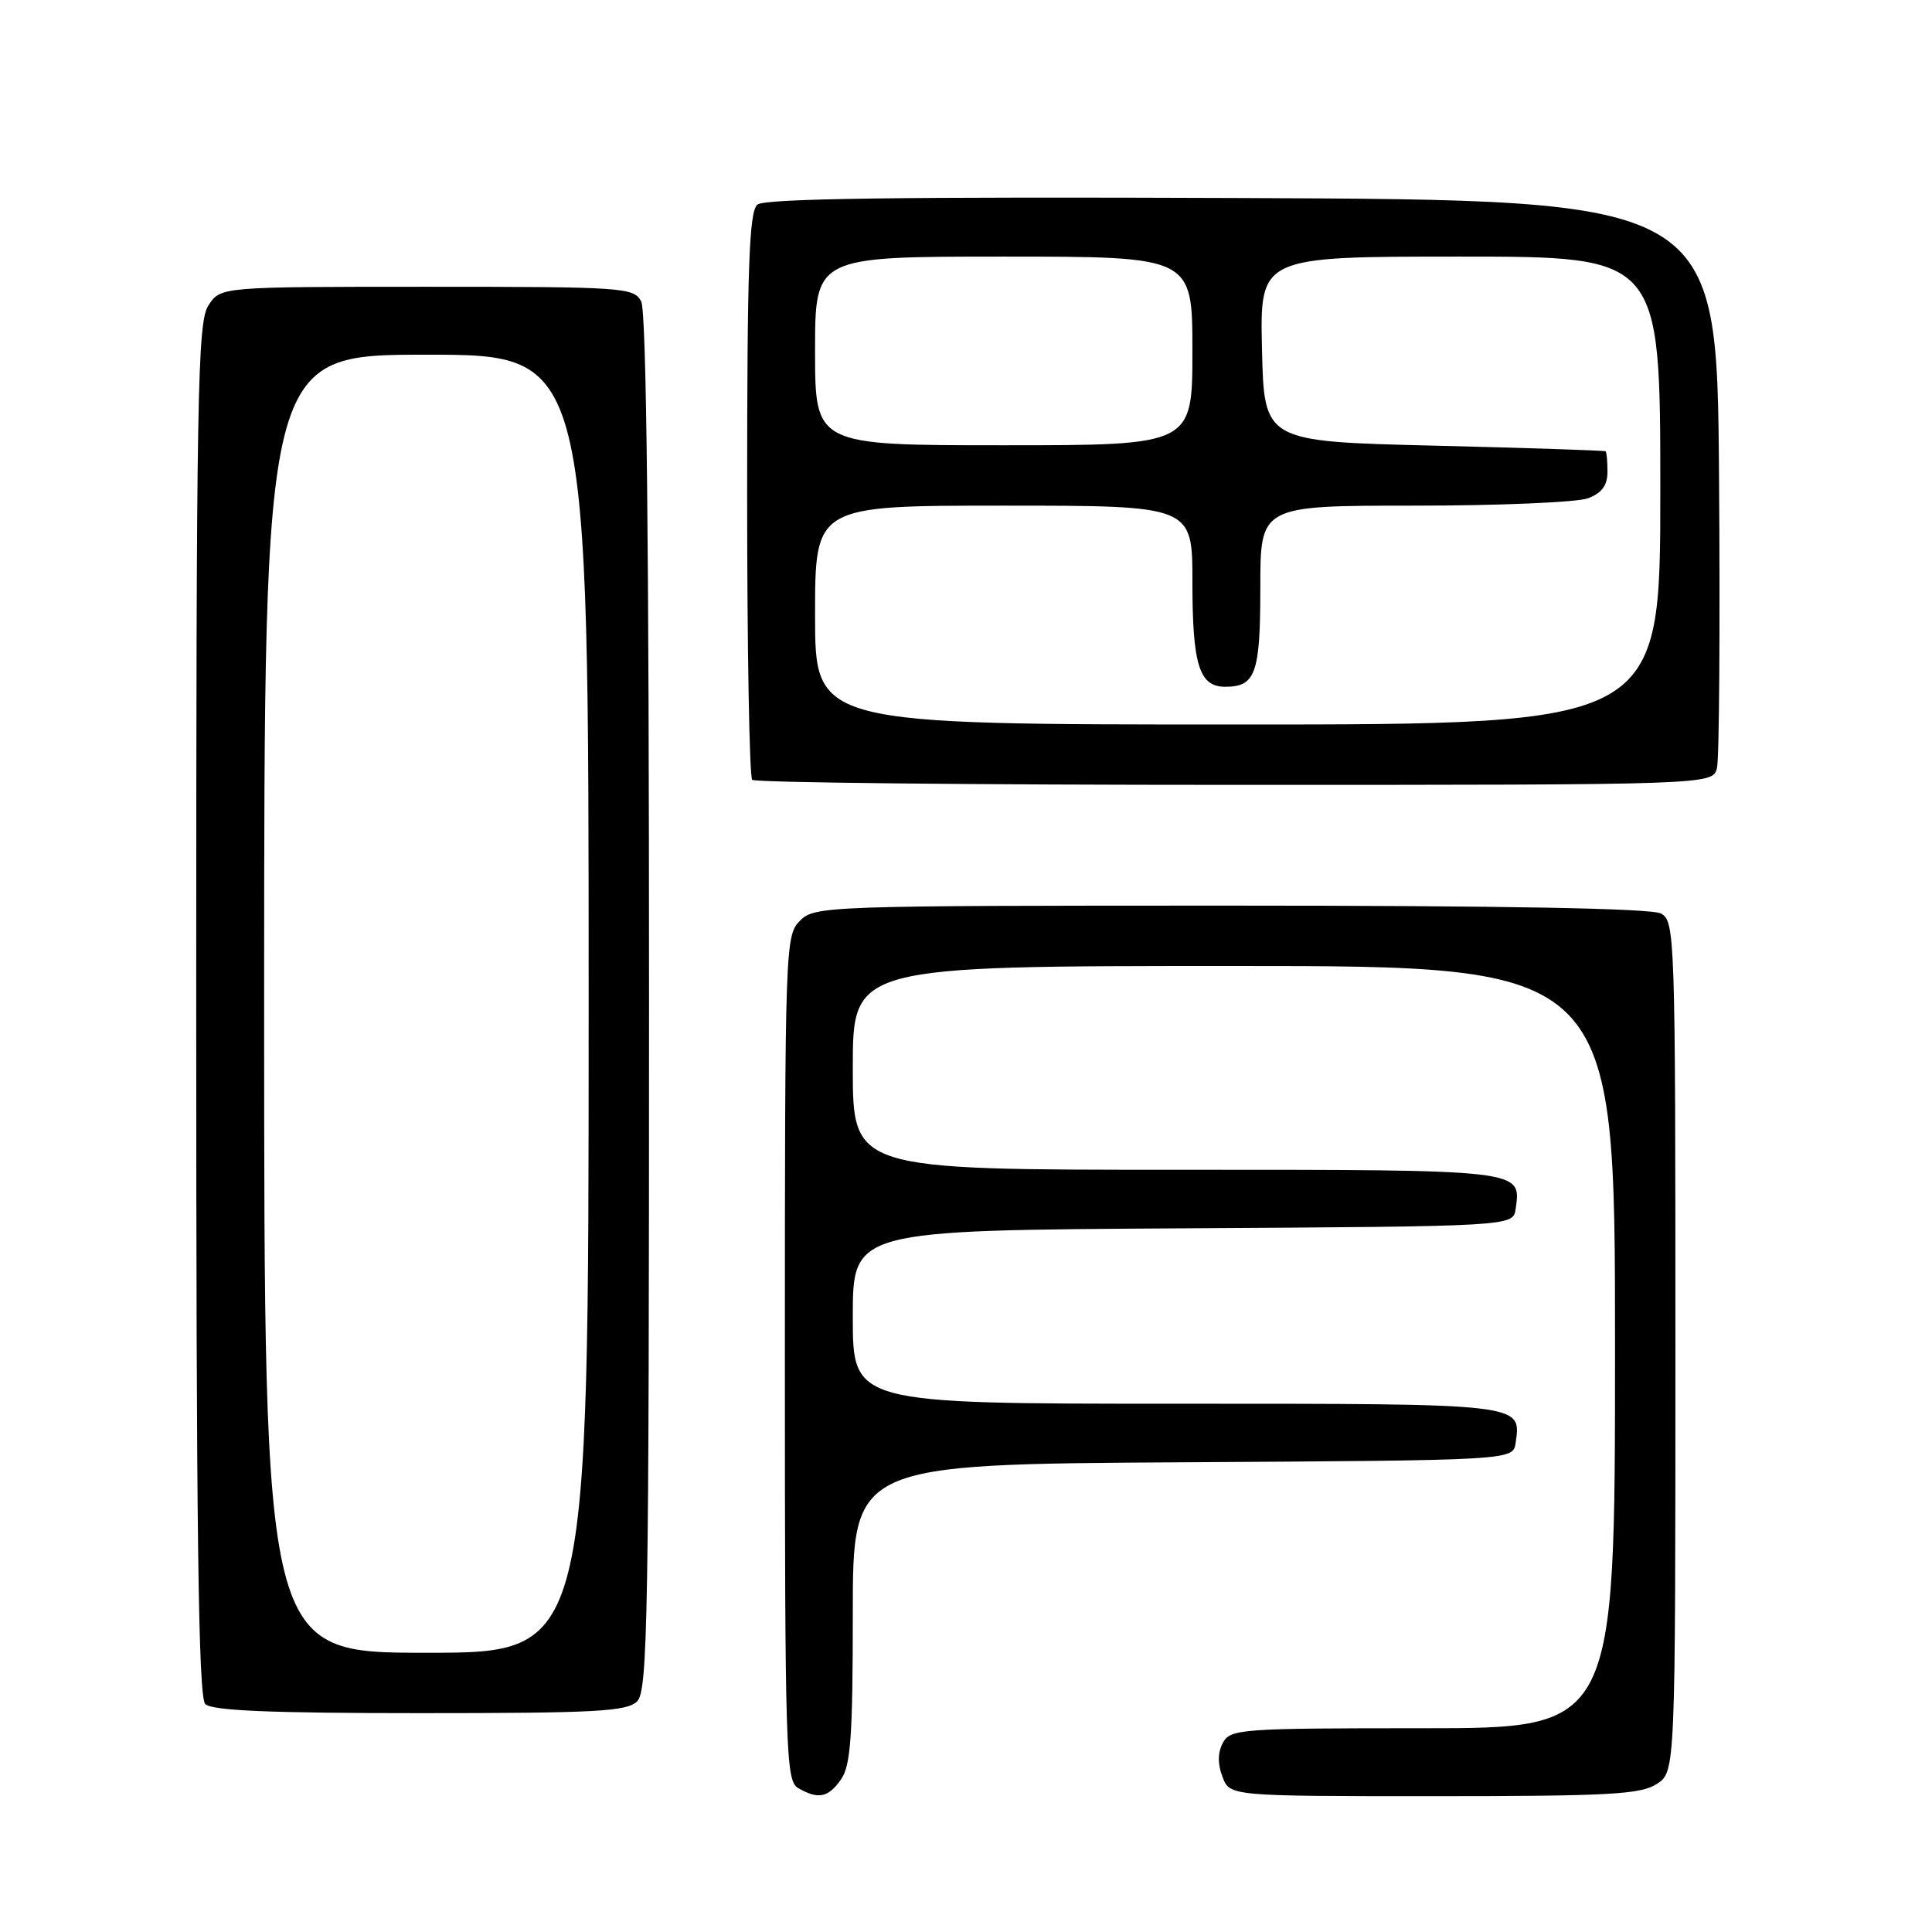 <?xml version="1.0" encoding="UTF-8" standalone="no"?>
<!DOCTYPE svg PUBLIC "-//W3C//DTD SVG 1.1//EN" "http://www.w3.org/Graphics/SVG/1.1/DTD/svg11.dtd" >
<svg xmlns="http://www.w3.org/2000/svg" xmlns:xlink="http://www.w3.org/1999/xlink" version="1.1" viewBox="0 0 256 256">
 <g >
 <path fill="currentColor"
d=" M 111.44 235.78 C 112.72 233.95 113.00 230.06 113.00 213.79 C 113.00 194.02 113.00 194.02 156.75 193.76 C 200.50 193.50 200.50 193.50 200.83 191.19 C 201.57 185.94 202.13 186.00 155.88 186.00 C 113.00 186.00 113.00 186.00 113.00 174.51 C 113.00 163.02 113.00 163.02 156.75 162.76 C 200.50 162.50 200.50 162.50 200.83 160.19 C 201.57 154.94 202.13 155.00 155.88 155.00 C 113.00 155.00 113.00 155.00 113.00 141.50 C 113.00 128.00 113.00 128.00 163.50 128.00 C 214.00 128.00 214.00 128.00 214.00 178.50 C 214.00 229.00 214.00 229.00 188.54 229.00 C 164.38 229.00 163.02 229.10 162.04 230.93 C 161.35 232.22 161.33 233.73 161.98 235.43 C 162.95 238.00 162.95 238.00 190.01 238.00 C 213.24 238.00 217.42 237.77 219.54 236.38 C 222.00 234.77 222.00 234.77 222.00 178.42 C 222.00 123.73 221.94 122.04 220.07 121.04 C 218.80 120.36 199.11 120.00 163.07 120.00 C 109.33 120.00 107.95 120.05 106.00 122.00 C 104.05 123.95 104.00 125.33 104.00 179.95 C 104.00 232.18 104.12 235.97 105.75 236.92 C 108.42 238.47 109.74 238.21 111.44 235.78 Z  M 84.43 225.43 C 85.83 224.02 86.00 214.25 86.00 132.86 C 86.00 72.05 85.66 41.23 84.96 39.93 C 83.98 38.09 82.60 38.00 56.58 38.00 C 29.23 38.00 29.23 38.00 27.62 40.46 C 26.16 42.69 26.00 51.83 26.00 133.76 C 26.00 203.08 26.28 224.88 27.20 225.80 C 28.07 226.67 35.78 227.00 55.63 227.00 C 79.05 227.00 83.08 226.78 84.43 225.43 Z  M 227.51 101.75 C 227.81 100.51 227.93 83.08 227.78 63.00 C 227.50 26.50 227.50 26.50 164.61 26.24 C 118.99 26.06 101.35 26.30 100.36 27.11 C 99.26 28.03 99.00 35.28 99.00 65.46 C 99.00 85.92 99.30 102.97 99.67 103.33 C 100.03 103.70 128.82 104.00 163.65 104.00 C 226.96 104.00 226.96 104.00 227.51 101.75 Z  M 35.00 133.00 C 35.00 47.00 35.00 47.00 56.50 47.00 C 78.00 47.00 78.00 47.00 78.00 133.00 C 78.00 219.00 78.00 219.00 56.50 219.00 C 35.00 219.00 35.00 219.00 35.00 133.00 Z  M 108.00 81.50 C 108.00 67.00 108.00 67.00 133.00 67.00 C 158.00 67.00 158.00 67.00 158.00 77.07 C 158.00 88.10 158.90 91.00 162.34 91.00 C 166.38 91.00 167.00 89.25 167.00 77.80 C 167.00 67.00 167.00 67.00 187.43 67.00 C 198.67 67.00 209.02 66.56 210.43 66.02 C 212.25 65.33 213.00 64.31 213.00 62.52 C 213.00 61.14 212.89 59.91 212.75 59.80 C 212.61 59.69 202.38 59.35 190.00 59.05 C 167.50 58.50 167.50 58.50 167.22 46.25 C 166.94 34.00 166.94 34.00 193.47 34.00 C 220.00 34.00 220.00 34.00 220.00 65.00 C 220.00 96.00 220.00 96.00 164.00 96.00 C 108.00 96.00 108.00 96.00 108.00 81.50 Z  M 108.00 46.50 C 108.00 34.00 108.00 34.00 133.00 34.00 C 158.00 34.00 158.00 34.00 158.00 46.50 C 158.00 59.00 158.00 59.00 133.00 59.00 C 108.00 59.00 108.00 59.00 108.00 46.50 Z "/>
</g>
</svg>